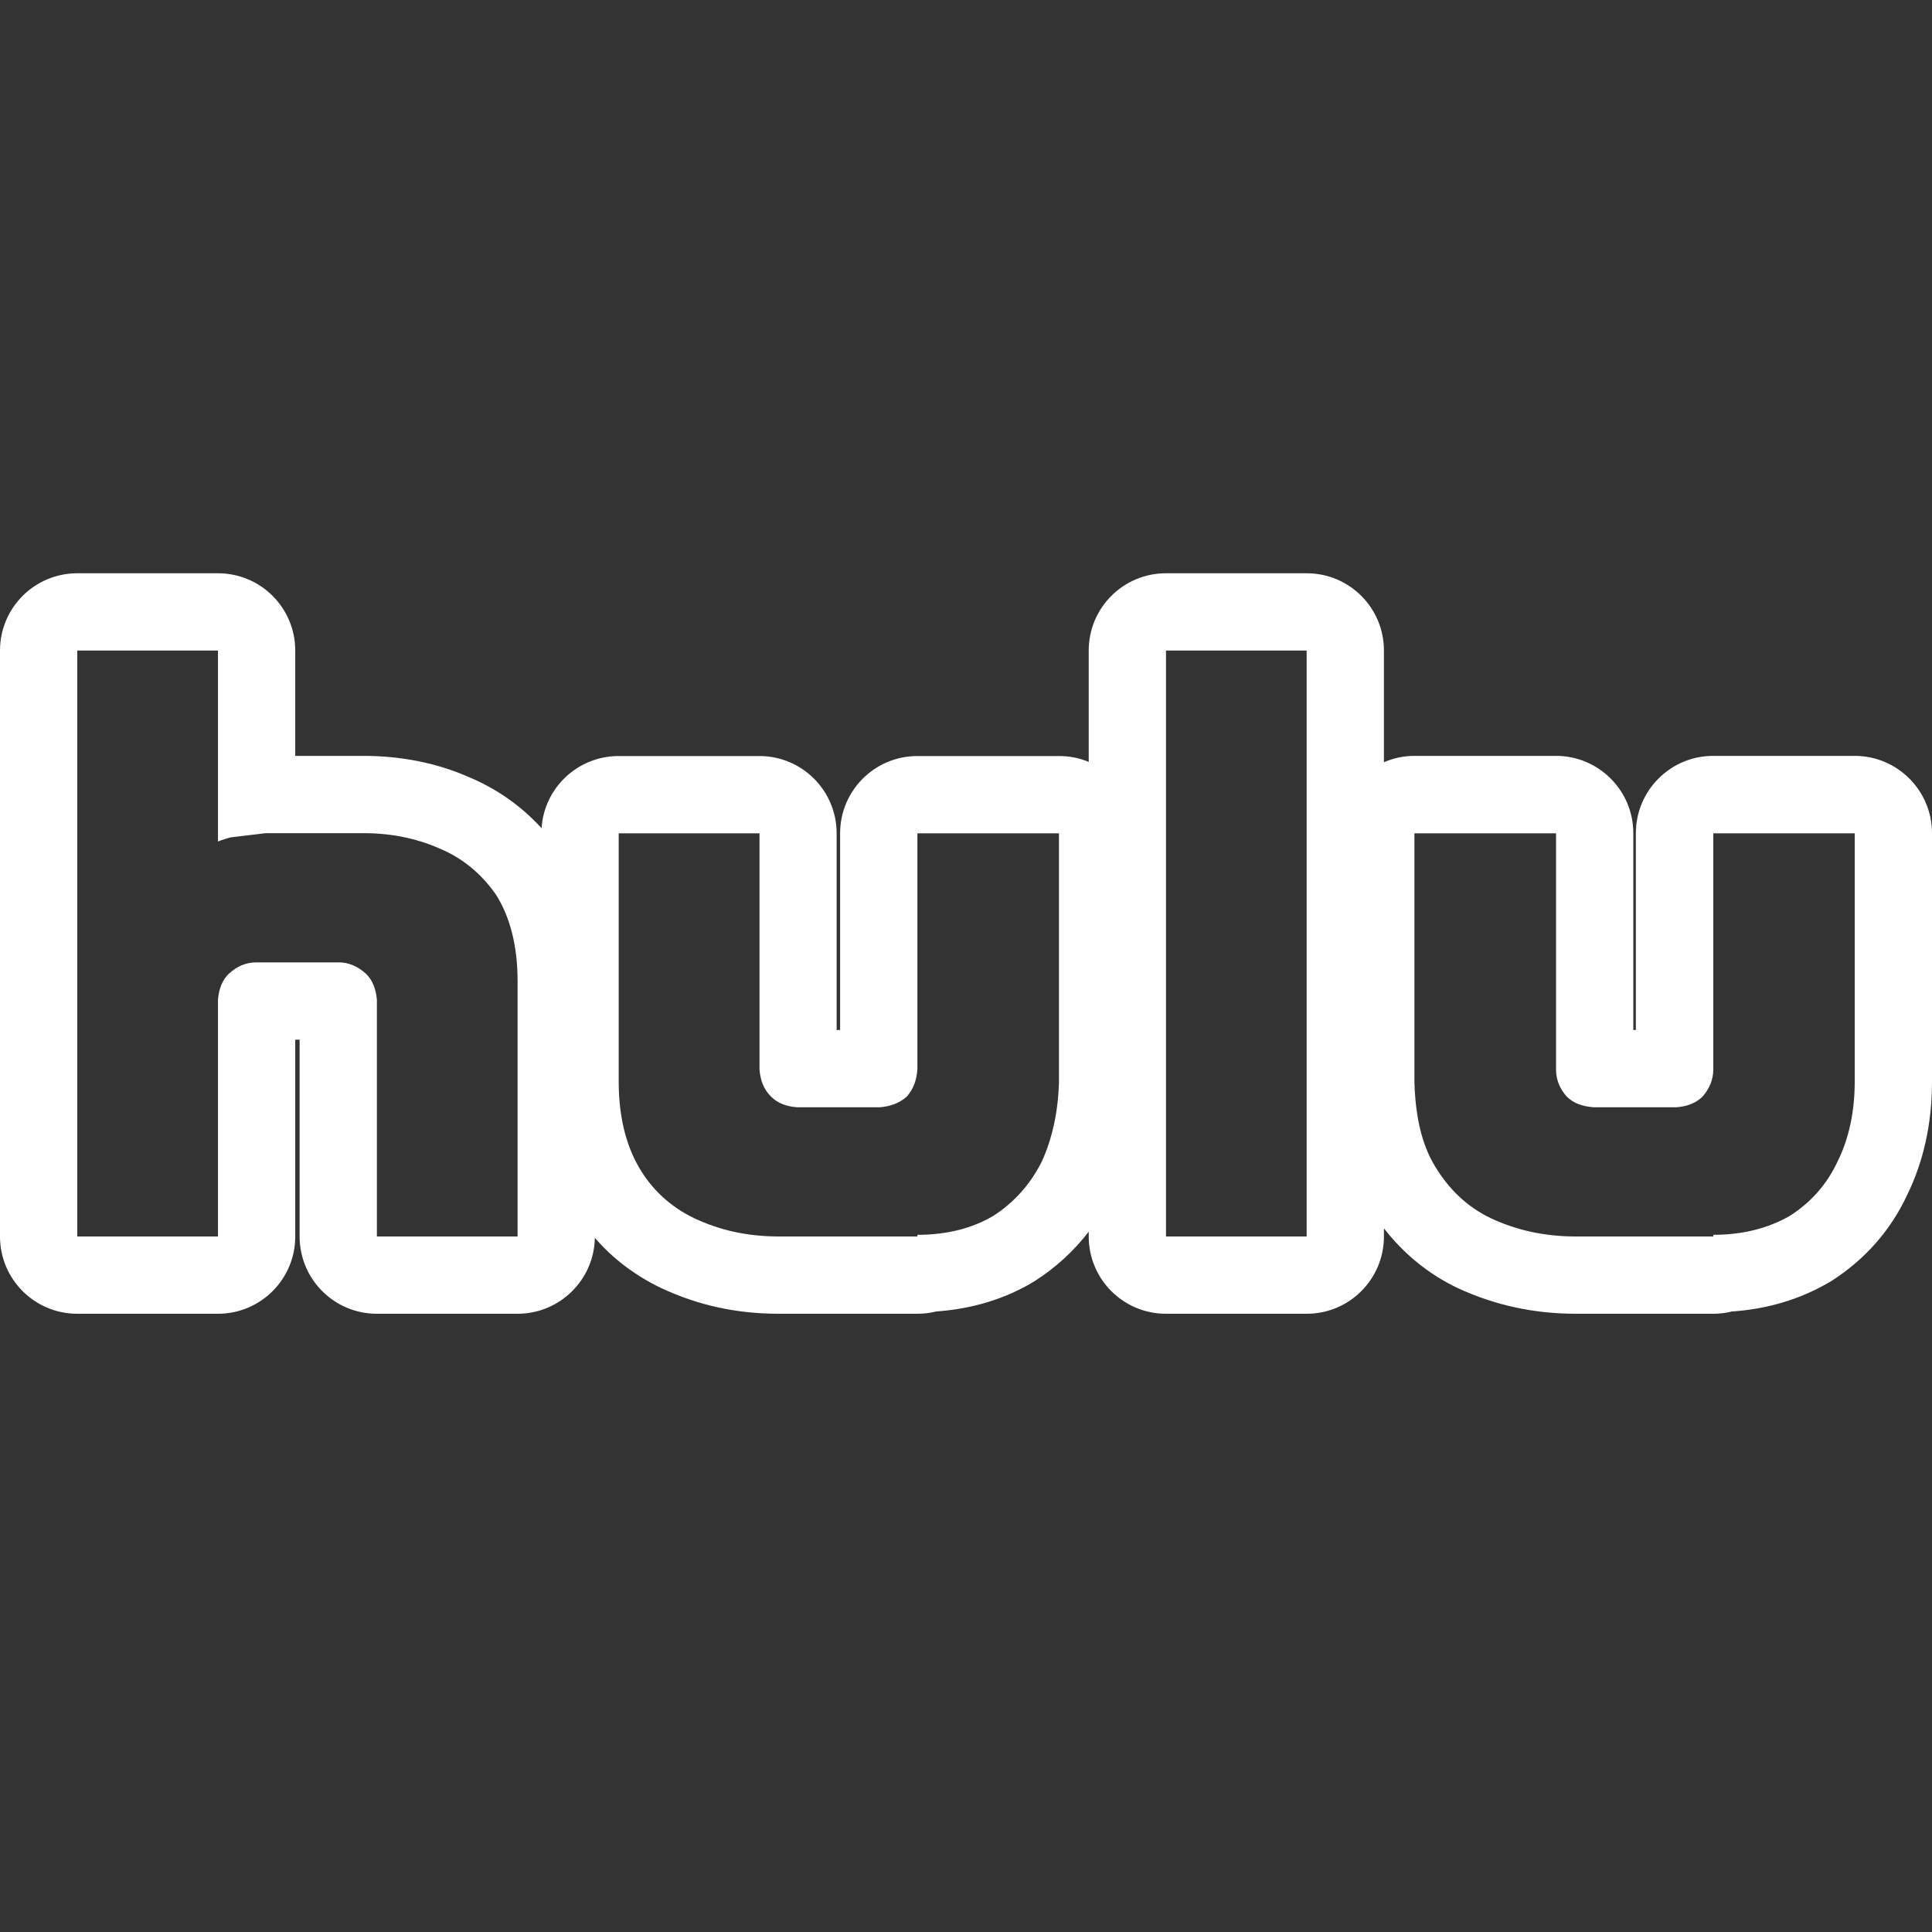 <svg fill="#FFFFFF" xmlns="http://www.w3.org/2000/svg"  viewBox="0 0 50 50" width="50px" height="50px"><rect x="0" y="0" width="50" height="50" fill="#333333" stroke="none"/><path d="M 33.816 16.836 L 33.816 32 L 30.176 32 L 30.176 16.836 L 33.816 16.836 M 5.641 16.836 L 5.641 21.777 C 5.641 21.777 5.746 21.734 5.961 21.672 L 6.879 21.562 L 9.242 21.562 C 9.297 21.562 9.352 21.562 9.402 21.562 C 10.109 21.562 10.758 21.691 11.352 21.949 C 11.969 22.203 12.457 22.609 12.84 23.16 C 13.203 23.738 13.395 24.48 13.395 25.398 L 13.395 32 L 9.754 32 L 9.754 25.867 C 9.73 25.609 9.645 25.355 9.453 25.184 C 9.262 25.016 9.027 24.906 8.773 24.906 L 6.645 24.906 C 6.344 24.906 6.133 25.016 5.941 25.184 C 5.746 25.355 5.664 25.609 5.641 25.867 L 5.641 32 L 2 32 L 2 16.836 L 5.641 16.836 M 48 21.566 L 48 27.996 C 48 28.762 47.852 29.465 47.555 30.062 C 47.277 30.66 46.852 31.129 46.316 31.469 C 45.766 31.785 45.105 31.957 44.34 31.957 L 44.34 32 L 40.781 32 C 39.949 32 39.227 31.828 38.59 31.531 C 37.969 31.234 37.504 30.785 37.141 30.188 C 36.777 29.594 36.629 28.848 36.605 27.996 L 36.605 21.566 L 40.27 21.566 L 40.27 27.676 C 40.27 27.953 40.375 28.188 40.547 28.379 C 40.719 28.551 40.953 28.637 41.25 28.656 L 43.379 28.656 C 43.656 28.637 43.891 28.551 44.062 28.379 C 44.23 28.188 44.34 27.953 44.34 27.676 L 44.34 21.566 L 48 21.566 M 27.406 21.566 L 27.406 27.996 C 27.387 28.762 27.234 29.465 26.961 30.062 C 26.66 30.66 26.234 31.129 25.703 31.469 C 25.168 31.785 24.512 31.957 23.742 31.957 L 23.742 32 L 20.164 32 C 19.312 32 18.609 31.828 17.973 31.531 C 17.355 31.234 16.863 30.785 16.523 30.188 C 16.184 29.594 16.012 28.848 16.012 27.996 L 16.012 21.566 L 19.656 21.566 L 19.656 27.676 C 19.676 27.953 19.762 28.188 19.953 28.379 C 20.121 28.551 20.359 28.637 20.633 28.656 L 22.766 28.656 C 23.039 28.637 23.273 28.551 23.469 28.379 C 23.637 28.188 23.723 27.953 23.742 27.676 L 23.742 21.566 L 27.406 21.566 M 33.816 14.836 L 30.176 14.836 C 29.07 14.836 28.176 15.73 28.176 16.836 L 28.176 19.719 C 27.938 19.617 27.68 19.566 27.406 19.566 L 23.742 19.566 C 22.637 19.566 21.742 20.461 21.742 21.566 L 21.742 26.656 L 21.652 26.656 L 21.652 21.566 C 21.652 20.461 20.758 19.566 19.652 19.566 L 16.012 19.566 C 14.949 19.566 14.082 20.391 14.016 21.434 C 13.484 20.852 12.848 20.406 12.113 20.102 C 11.301 19.746 10.379 19.562 9.402 19.562 C 9.34 19.562 9.277 19.562 9.215 19.562 L 7.641 19.562 L 7.641 16.836 C 7.641 15.73 6.746 14.836 5.641 14.836 L 2 14.836 C 0.895 14.836 0 15.73 0 16.836 L 0 32 C 0 33.105 0.895 34 2 34 L 5.641 34 C 6.746 34 7.641 33.105 7.641 32 L 7.641 26.906 L 7.754 26.906 L 7.754 32 C 7.754 33.105 8.648 34 9.754 34 L 13.395 34 C 14.484 34 15.375 33.125 15.395 32.035 C 15.859 32.574 16.434 33.008 17.105 33.332 C 18.074 33.785 19.066 34 20.164 34 L 23.742 34 C 23.91 34 24.07 33.98 24.227 33.941 C 25.156 33.875 25.996 33.621 26.73 33.184 C 26.746 33.172 26.766 33.16 26.781 33.152 C 27.324 32.805 27.789 32.379 28.176 31.875 L 28.176 32 C 28.176 33.105 29.07 34 30.176 34 L 33.816 34 C 34.922 34 35.816 33.105 35.816 32 L 35.816 31.789 C 36.332 32.453 36.969 32.973 37.719 33.332 C 38.676 33.777 39.699 34 40.781 34 L 44.34 34 C 44.504 34 44.668 33.98 44.824 33.941 C 45.738 33.879 46.574 33.629 47.316 33.199 C 47.344 33.184 47.371 33.168 47.398 33.152 C 48.266 32.594 48.926 31.848 49.355 30.93 C 49.781 30.062 50 29.074 50 27.996 L 50 21.562 C 50 20.461 49.105 19.562 48 19.562 L 44.336 19.562 C 43.23 19.562 42.336 20.461 42.336 21.562 L 42.336 26.656 L 42.27 26.656 L 42.27 21.562 C 42.27 20.461 41.375 19.562 40.27 19.562 L 36.605 19.562 C 36.324 19.562 36.059 19.621 35.816 19.727 L 35.816 16.836 C 35.816 15.73 34.922 14.836 33.816 14.836 Z"/></svg>